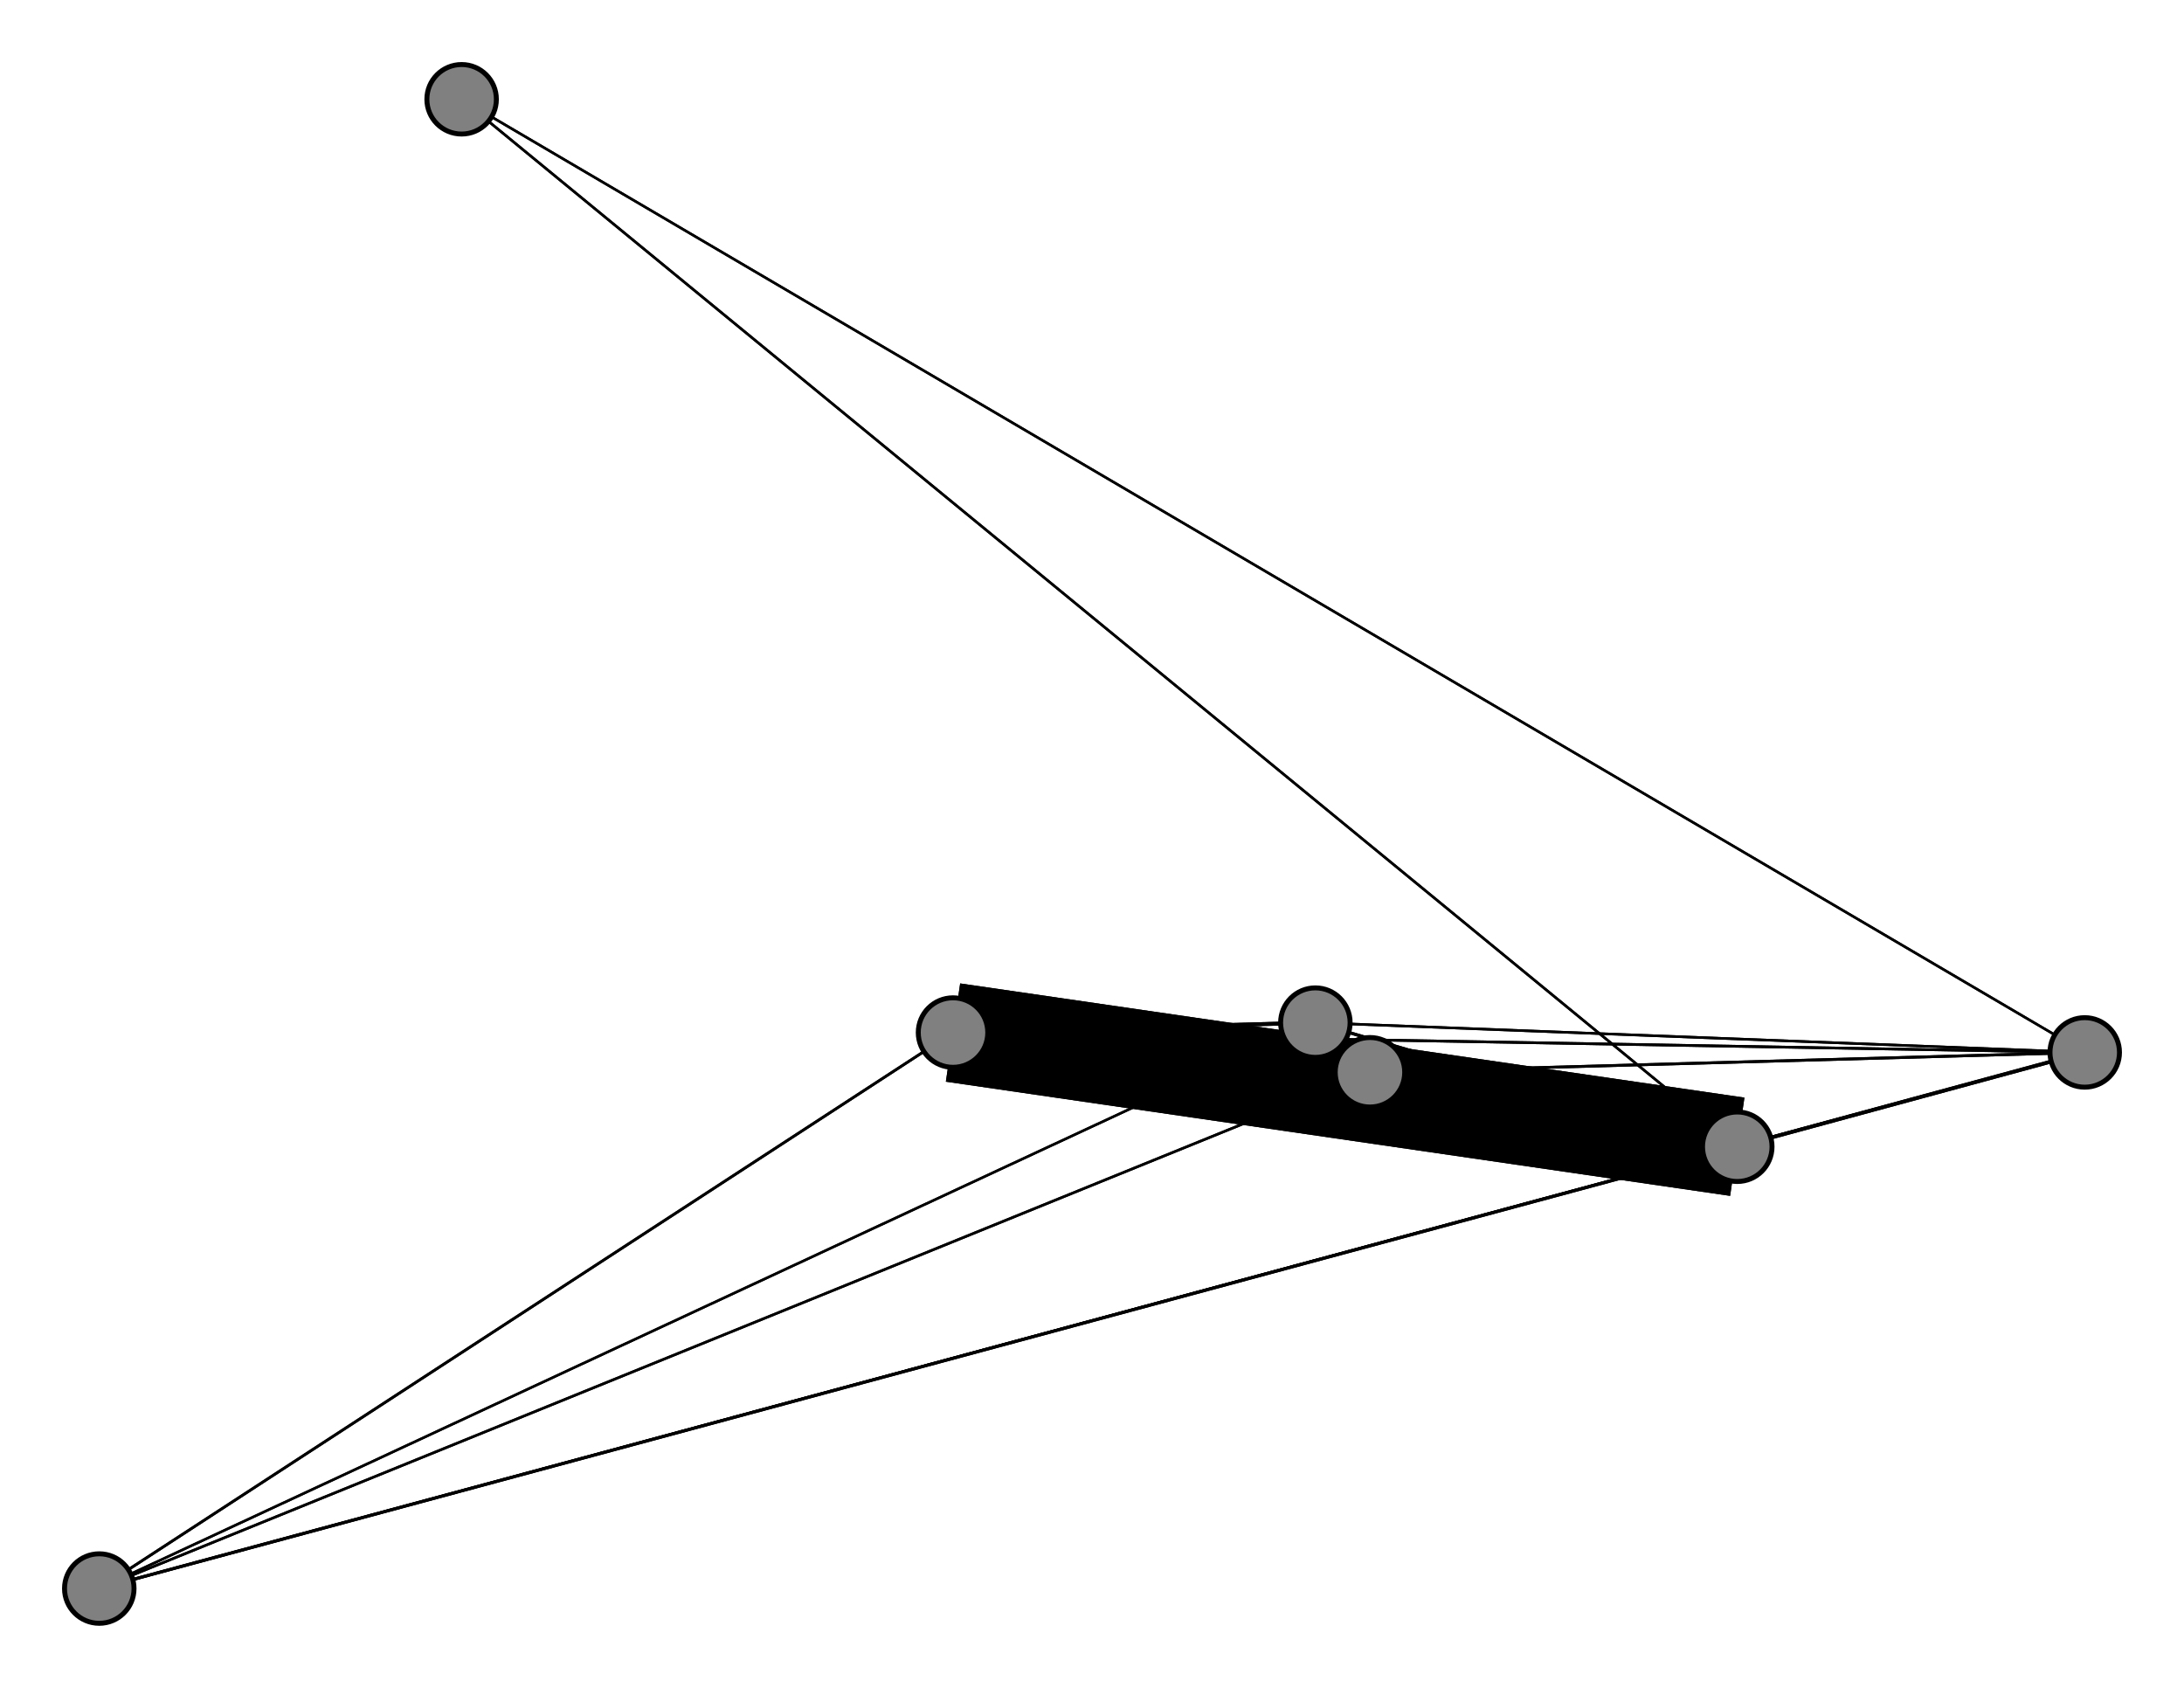 <svg width="440" height="340" xmlns="http://www.w3.org/2000/svg">
<path stroke-width="0.564" stroke="black" d="M 276 216 420 212"/>
<path stroke-width="0.786" stroke="black" d="M 265 206 192 208"/>
<path stroke-width="0.5" stroke="black" d="M 265 206 20 320"/>
<path stroke-width="0.627" stroke="black" d="M 265 206 350 231"/>
<path stroke-width="0.508" stroke="black" d="M 265 206 420 212"/>
<path stroke-width="0.794" stroke="black" d="M 265 206 276 216"/>
<path stroke-width="0.786" stroke="black" d="M 192 208 265 206"/>
<path stroke-width="0.548" stroke="black" d="M 192 208 20 320"/>
<path stroke-width="20.0" stroke="black" d="M 192 208 350 231"/>
<path stroke-width="0.54" stroke="black" d="M 192 208 420 212"/>
<path stroke-width="1.351" stroke="black" d="M 192 208 276 216"/>
<path stroke-width="0.5" stroke="black" d="M 20 320 265 206"/>
<path stroke-width="0.548" stroke="black" d="M 20 320 192 208"/>
<path stroke-width="0.619" stroke="black" d="M 20 320 350 231"/>
<path stroke-width="0.5" stroke="black" d="M 20 320 420 212"/>
<path stroke-width="0.516" stroke="black" d="M 20 320 276 216"/>
<path stroke-width="0.508" stroke="black" d="M 350 231 93 20"/>
<path stroke-width="0.627" stroke="black" d="M 350 231 265 206"/>
<path stroke-width="0.619" stroke="black" d="M 276 216 350 231"/>
<path stroke-width="0.516" stroke="black" d="M 276 216 20 320"/>
<path stroke-width="1.351" stroke="black" d="M 276 216 192 208"/>
<path stroke-width="0.794" stroke="black" d="M 276 216 265 206"/>
<path stroke-width="0.564" stroke="black" d="M 420 212 276 216"/>
<path stroke-width="0.746" stroke="black" d="M 420 212 350 231"/>
<path stroke-width="0.5" stroke="black" d="M 93 20 420 212"/>
<path stroke-width="0.5" stroke="black" d="M 420 212 20 320"/>
<path stroke-width="0.508" stroke="black" d="M 420 212 265 206"/>
<path stroke-width="0.5" stroke="black" d="M 420 212 93 20"/>
<path stroke-width="0.619" stroke="black" d="M 350 231 276 216"/>
<path stroke-width="0.746" stroke="black" d="M 350 231 420 212"/>
<path stroke-width="0.619" stroke="black" d="M 350 231 20 320"/>
<path stroke-width="20.0" stroke="black" d="M 350 231 192 208"/>
<path stroke-width="0.54" stroke="black" d="M 420 212 192 208"/>
<path stroke-width="0.508" stroke="black" d="M 93 20 350 231"/>
<circle cx="276" cy="216" r="7.0" style="fill:gray;stroke:black;stroke-width:1.0"/>
<circle cx="420" cy="212" r="7.0" style="fill:gray;stroke:black;stroke-width:1.0"/>
<circle cx="350" cy="231" r="7.0" style="fill:gray;stroke:black;stroke-width:1.0"/>
<circle cx="20" cy="320" r="7.0" style="fill:gray;stroke:black;stroke-width:1.0"/>
<circle cx="192" cy="208" r="7.0" style="fill:gray;stroke:black;stroke-width:1.0"/>
<circle cx="265" cy="206" r="7.0" style="fill:gray;stroke:black;stroke-width:1.0"/>
<circle cx="93" cy="20" r="7.0" style="fill:gray;stroke:black;stroke-width:1.0"/>
</svg>
